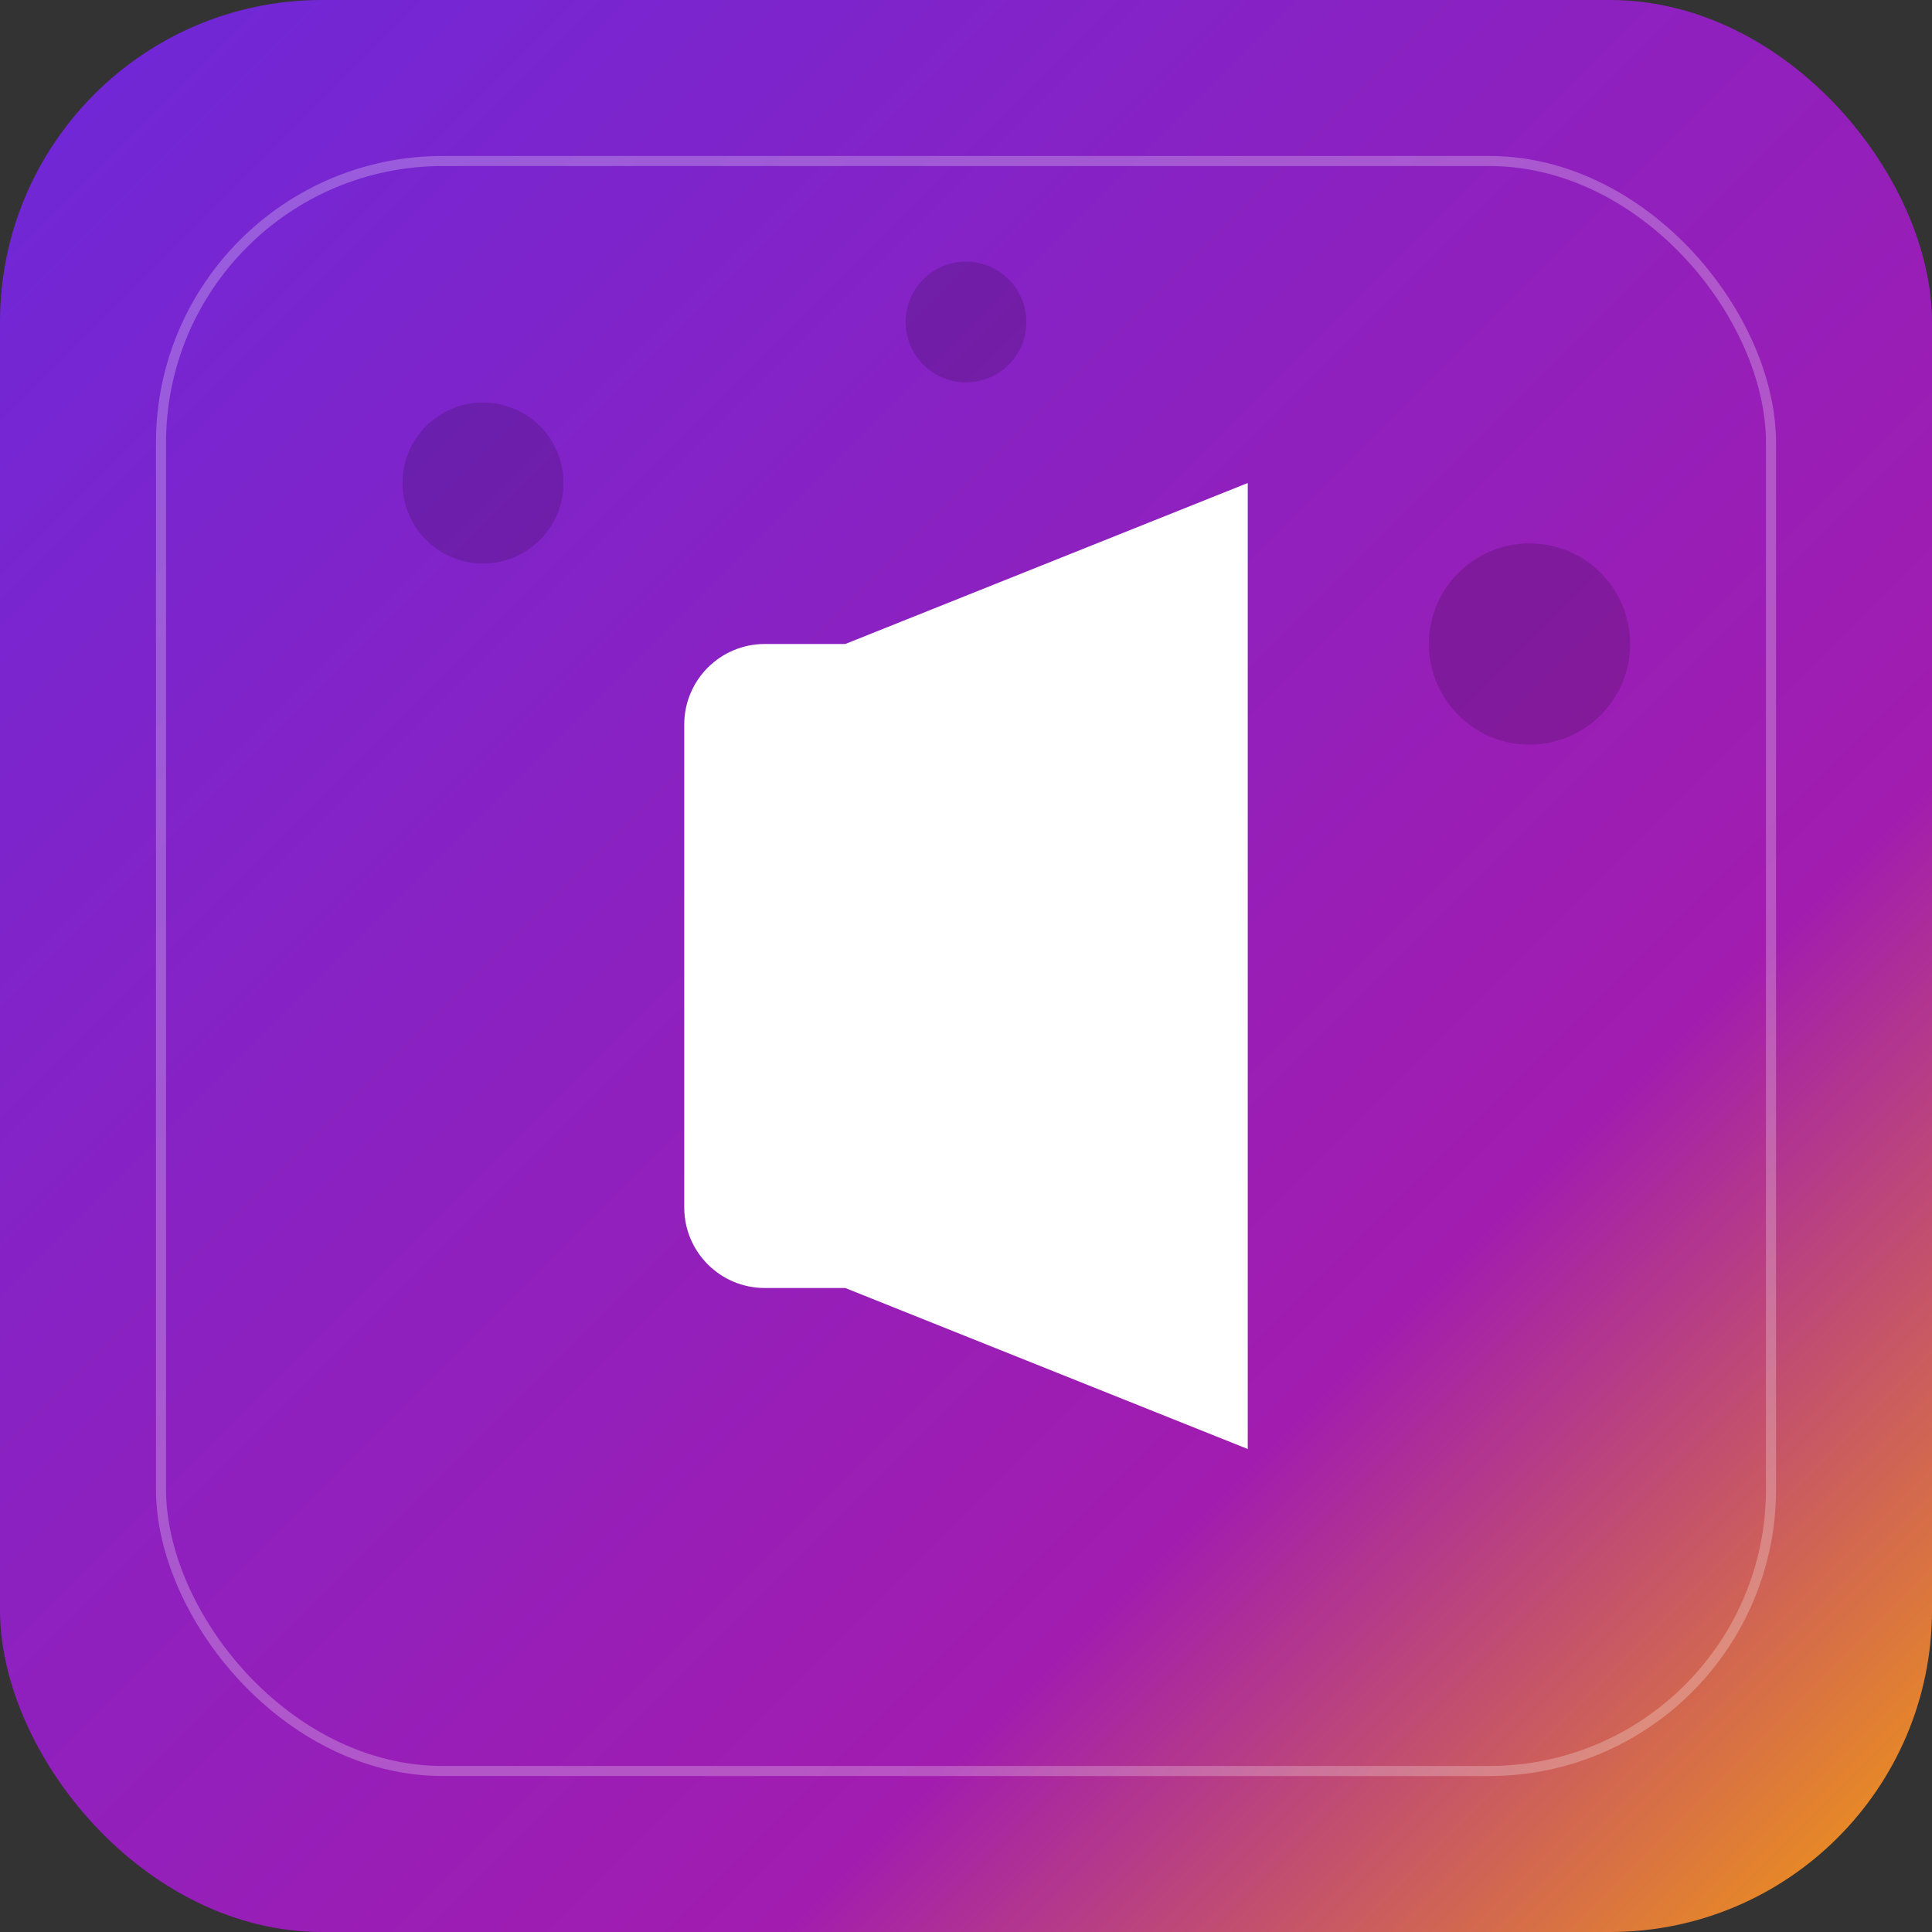 <svg xmlns="http://www.w3.org/2000/svg" width="192" height="192" viewBox="0 0 192 192">
  <rect x="0" y="0" width="192" height="192" fill="#333333" stroke="none"/>
  <defs>
    <linearGradient id="g" x1="0" y1="0" x2="1" y2="1">
      <stop offset="0%" stop-color="#6d28d9"/>
      <stop offset="70%" stop-color="#a21caf"/>
      <stop offset="100%" stop-color="#f59e0b"/>
    </linearGradient>
  </defs>
  <rect width="192" height="192" rx="32" fill="url(#g)"/>
  <g fill="#000" opacity="0.15">
    <circle cx="48" cy="48" r="8"/>
    <circle cx="96" cy="32" r="6"/>
    <circle cx="152" cy="64" r="10"/>
  </g>
  <g fill="#fff">
    <path d="M76 64c-4.418 0-8 3.582-8 8v48c0 4.418 3.582 8 8 8h8l40 16V48l-40 16h-8z"/>
  </g>
  <rect x="16" y="16" width="160" height="160" rx="28" fill="none" stroke="#fff" stroke-opacity="0.25"/>
</svg>
